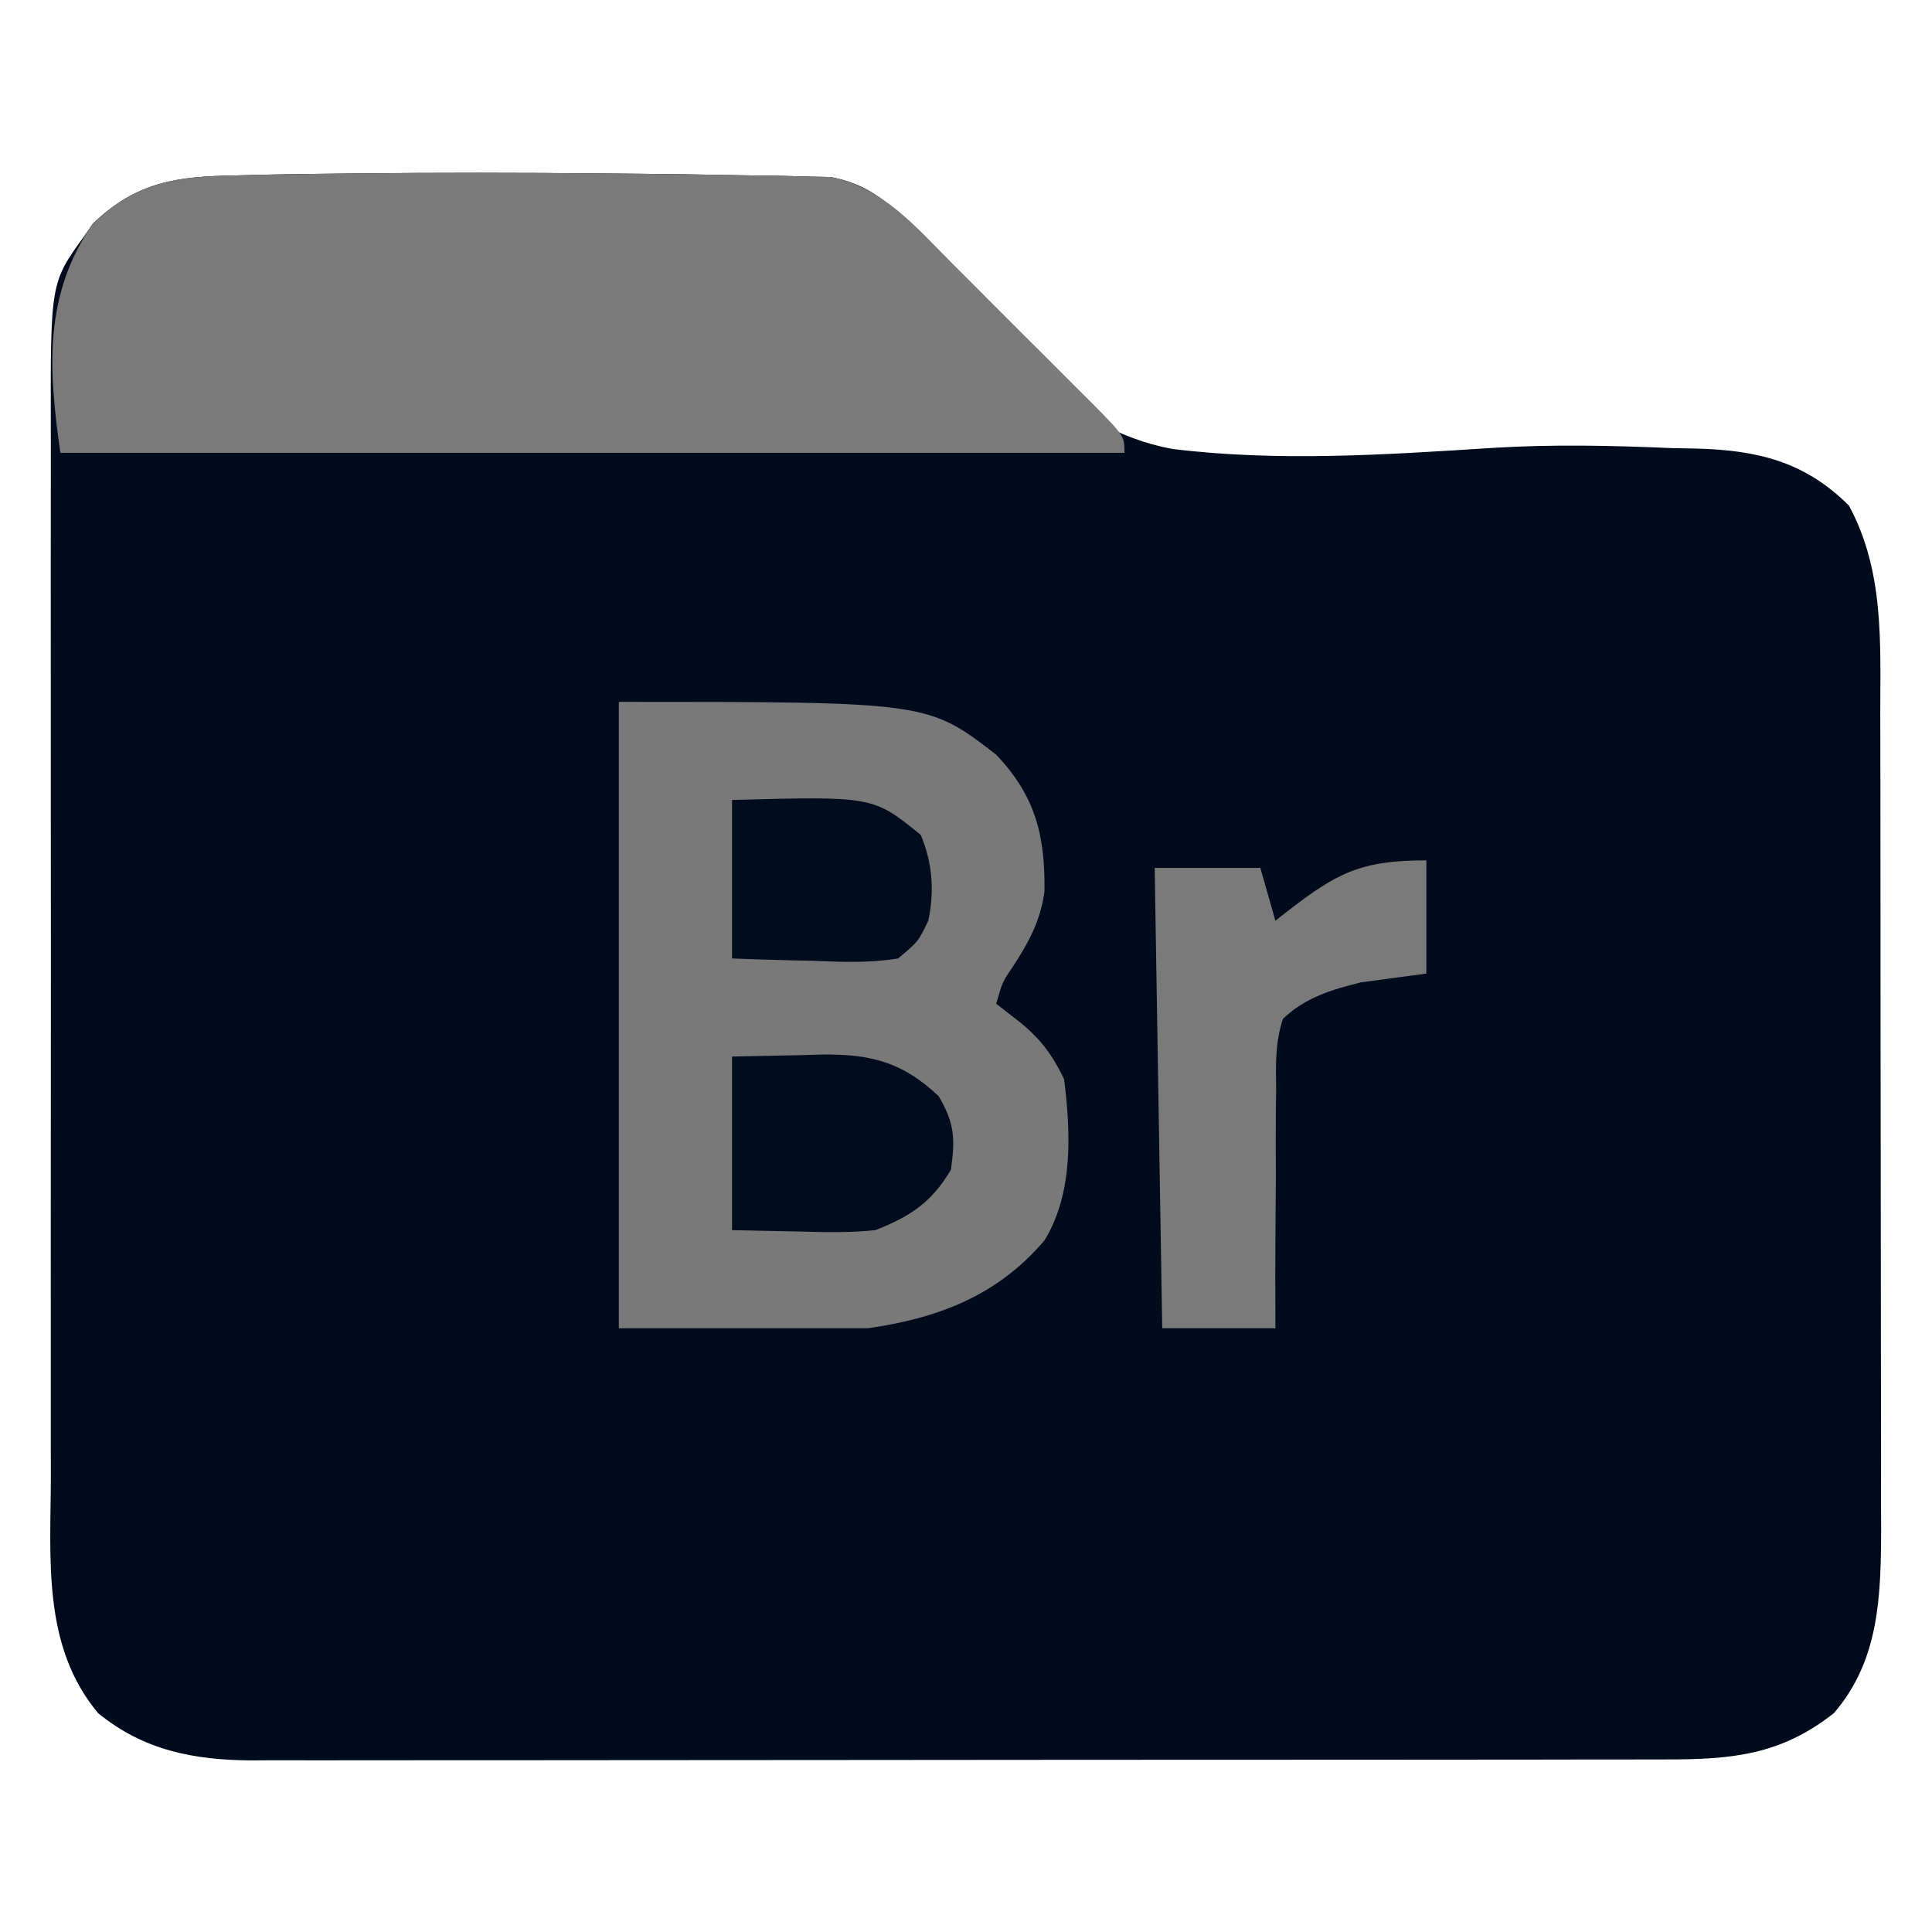 <?xml version="1.0" encoding="UTF-8"?>
<svg version="1.1" xmlns="http://www.w3.org/2000/svg" width="256" height="256">
<path d="M0 0 C10.863 -0.116 21.723 -0.107 32.586 0 C34.134 0.015 35.682 0.029 37.23 0.042 C41.599 0.078 45.967 0.138 50.335 0.232 C52.306 0.272 54.278 0.294 56.25 0.315 C57.439 0.348 58.628 0.38 59.853 0.413 C60.885 0.434 61.917 0.455 62.98 0.477 C69.026 1.6 72.365 5.24 75.769 10.024 C83.875 21.405 93.871 33.851 108.245 36.508 C122.289 38.238 136.586 37.272 150.662 36.374 C158.612 35.882 166.47 36.052 174.42 36.398 C175.532 36.419 176.644 36.44 177.789 36.462 C185.771 36.684 192.066 38.169 197.92 44.023 C202.6 52.715 202.069 62.114 202.065 71.722 C202.068 72.976 202.072 74.231 202.075 75.524 C202.083 78.945 202.086 82.367 202.087 85.788 C202.088 87.931 202.09 90.073 202.092 92.215 C202.102 99.701 202.106 107.188 202.105 114.674 C202.104 121.632 202.115 128.591 202.131 135.549 C202.144 141.542 202.149 147.534 202.149 153.527 C202.148 157.098 202.151 160.669 202.162 164.24 C202.173 168.225 202.169 172.21 202.163 176.194 C202.168 177.365 202.174 178.536 202.18 179.742 C202.146 188.571 201.929 197.064 195.92 204.023 C188.88 209.573 182.404 210.174 173.583 210.157 C172.347 210.16 172.347 210.16 171.085 210.163 C168.331 210.17 165.577 210.169 162.823 210.168 C160.845 210.171 158.867 210.174 156.888 210.178 C151.521 210.187 146.153 210.189 140.785 210.19 C137.431 210.191 134.076 210.193 130.721 210.196 C119.015 210.205 107.309 210.209 95.603 210.208 C84.695 210.208 73.788 210.218 62.881 210.234 C53.511 210.247 44.142 210.252 34.773 210.252 C29.179 210.251 23.586 210.254 17.992 210.265 C12.73 210.275 7.469 210.275 2.208 210.267 C0.279 210.266 -1.649 210.269 -3.578 210.275 C-6.215 210.282 -8.852 210.278 -11.49 210.27 C-12.248 210.275 -13.007 210.28 -13.789 210.286 C-21.383 210.237 -28.043 208.963 -34.08 204.023 C-41.523 195.133 -40.369 183.539 -40.339 172.614 C-40.342 170.961 -40.345 169.308 -40.35 167.654 C-40.359 163.185 -40.355 158.717 -40.349 154.248 C-40.344 149.56 -40.349 144.873 -40.352 140.185 C-40.355 132.317 -40.351 124.448 -40.341 116.579 C-40.33 107.493 -40.334 98.407 -40.345 89.321 C-40.354 81.506 -40.355 73.691 -40.35 65.876 C-40.347 61.215 -40.346 56.553 -40.353 51.892 C-40.359 47.509 -40.355 43.127 -40.343 38.745 C-40.34 37.141 -40.341 35.536 -40.346 33.932 C-40.394 14.48 -40.394 14.48 -35.893 8.273 C-35.346 7.476 -35.346 7.476 -34.787 6.663 C-29.01 1.111 -23.648 0.387 -15.955 0.273 C-14.932 0.245 -13.91 0.216 -12.856 0.187 C-8.571 0.087 -4.286 0.047 0 0 Z " fill="#000B1D" transform="translate(47.08,22.977)"/>
<path d="M0 0 C10.863 -0.116 21.723 -0.107 32.586 0 C34.134 0.015 35.682 0.029 37.23 0.042 C41.599 0.078 45.967 0.138 50.335 0.232 C52.306 0.272 54.278 0.294 56.25 0.315 C57.439 0.348 58.628 0.38 59.853 0.413 C60.885 0.434 61.917 0.455 62.98 0.477 C69.777 1.739 74.377 7.184 79.068 11.906 C79.726 12.561 80.383 13.217 81.06 13.892 C82.439 15.27 83.816 16.65 85.19 18.032 C87.302 20.155 89.425 22.267 91.549 24.378 C92.889 25.72 94.229 27.063 95.568 28.406 C96.206 29.039 96.843 29.672 97.5 30.325 C101.92 34.793 101.92 34.793 101.92 37.023 C55.39 37.023 8.86 37.023 -39.08 37.023 C-40.664 25.936 -41.329 16.187 -34.787 6.663 C-29.01 1.111 -23.648 0.387 -15.955 0.273 C-14.932 0.245 -13.91 0.216 -12.856 0.187 C-8.571 0.087 -4.286 0.047 0 0 Z " fill="#7A7A7A" transform="translate(47.08,22.977)"/>
<path d="M0 0 C40.922 0 40.922 0 50 7 C55.212 12.487 56.498 17.738 56.398 25.141 C55.852 29.06 54.316 31.832 52.191 35.125 C50.834 37.094 50.834 37.094 50 40 C50.928 40.722 51.856 41.444 52.812 42.188 C55.698 44.432 57.419 46.688 59 50 C59.877 57.052 60.235 65.117 56.395 71.359 C50.174 78.678 42.34 81.666 33 83 C22.11 83 11.22 83 0 83 C0 55.61 0 28.22 0 0 Z " fill="#79797A" transform="translate(82,93)"/>
<path d="M0 0 C0 4.95 0 9.9 0 15 C-4.346 15.586 -4.346 15.586 -8.691 16.172 C-12.605 17.152 -16.056 18.181 -19 21 C-20.04 24.106 -19.955 27.107 -19.902 30.359 C-19.921 31.716 -19.921 31.716 -19.94 33.1 C-19.971 35.984 -19.955 38.866 -19.938 41.75 C-19.951 43.707 -19.967 45.664 -19.986 47.621 C-20.027 52.415 -20.025 57.206 -20 62 C-24.95 62 -29.9 62 -35 62 C-35.33 41.87 -35.66 21.74 -36 1 C-31.38 1 -26.76 1 -22 1 C-21.34 3.31 -20.68 5.62 -20 8 C-19.481 7.59 -18.961 7.18 -18.426 6.758 C-11.829 1.661 -8.677 0 0 0 Z " fill="#7A7A7A" transform="translate(189,114)"/>
<path d="M0 0 C3.011 -0.062 6.022 -0.124 9.125 -0.188 C10.062 -0.215 11 -0.242 11.965 -0.27 C18.36 -0.334 22.595 0.722 27.375 5.25 C29.489 8.827 29.585 10.905 29 15 C26.437 19.337 23.634 21.168 19 23 C15.695 23.348 12.444 23.284 9.125 23.188 C6.114 23.126 3.103 23.064 0 23 C0 15.41 0 7.82 0 0 Z " fill="#010C1E" transform="translate(97,140)"/>
<path d="M0 0 C18.691 -0.501 18.691 -0.501 25 4.625 C26.557 8.322 26.841 12.074 26 16 C24.676 18.766 24.676 18.766 22 21 C18.234 21.622 14.553 21.469 10.75 21.312 C9.719 21.29 8.688 21.267 7.625 21.244 C5.083 21.185 2.541 21.096 0 21 C0 14.07 0 7.14 0 0 Z " fill="#010C1E" transform="translate(97,106)"/>
</svg>
